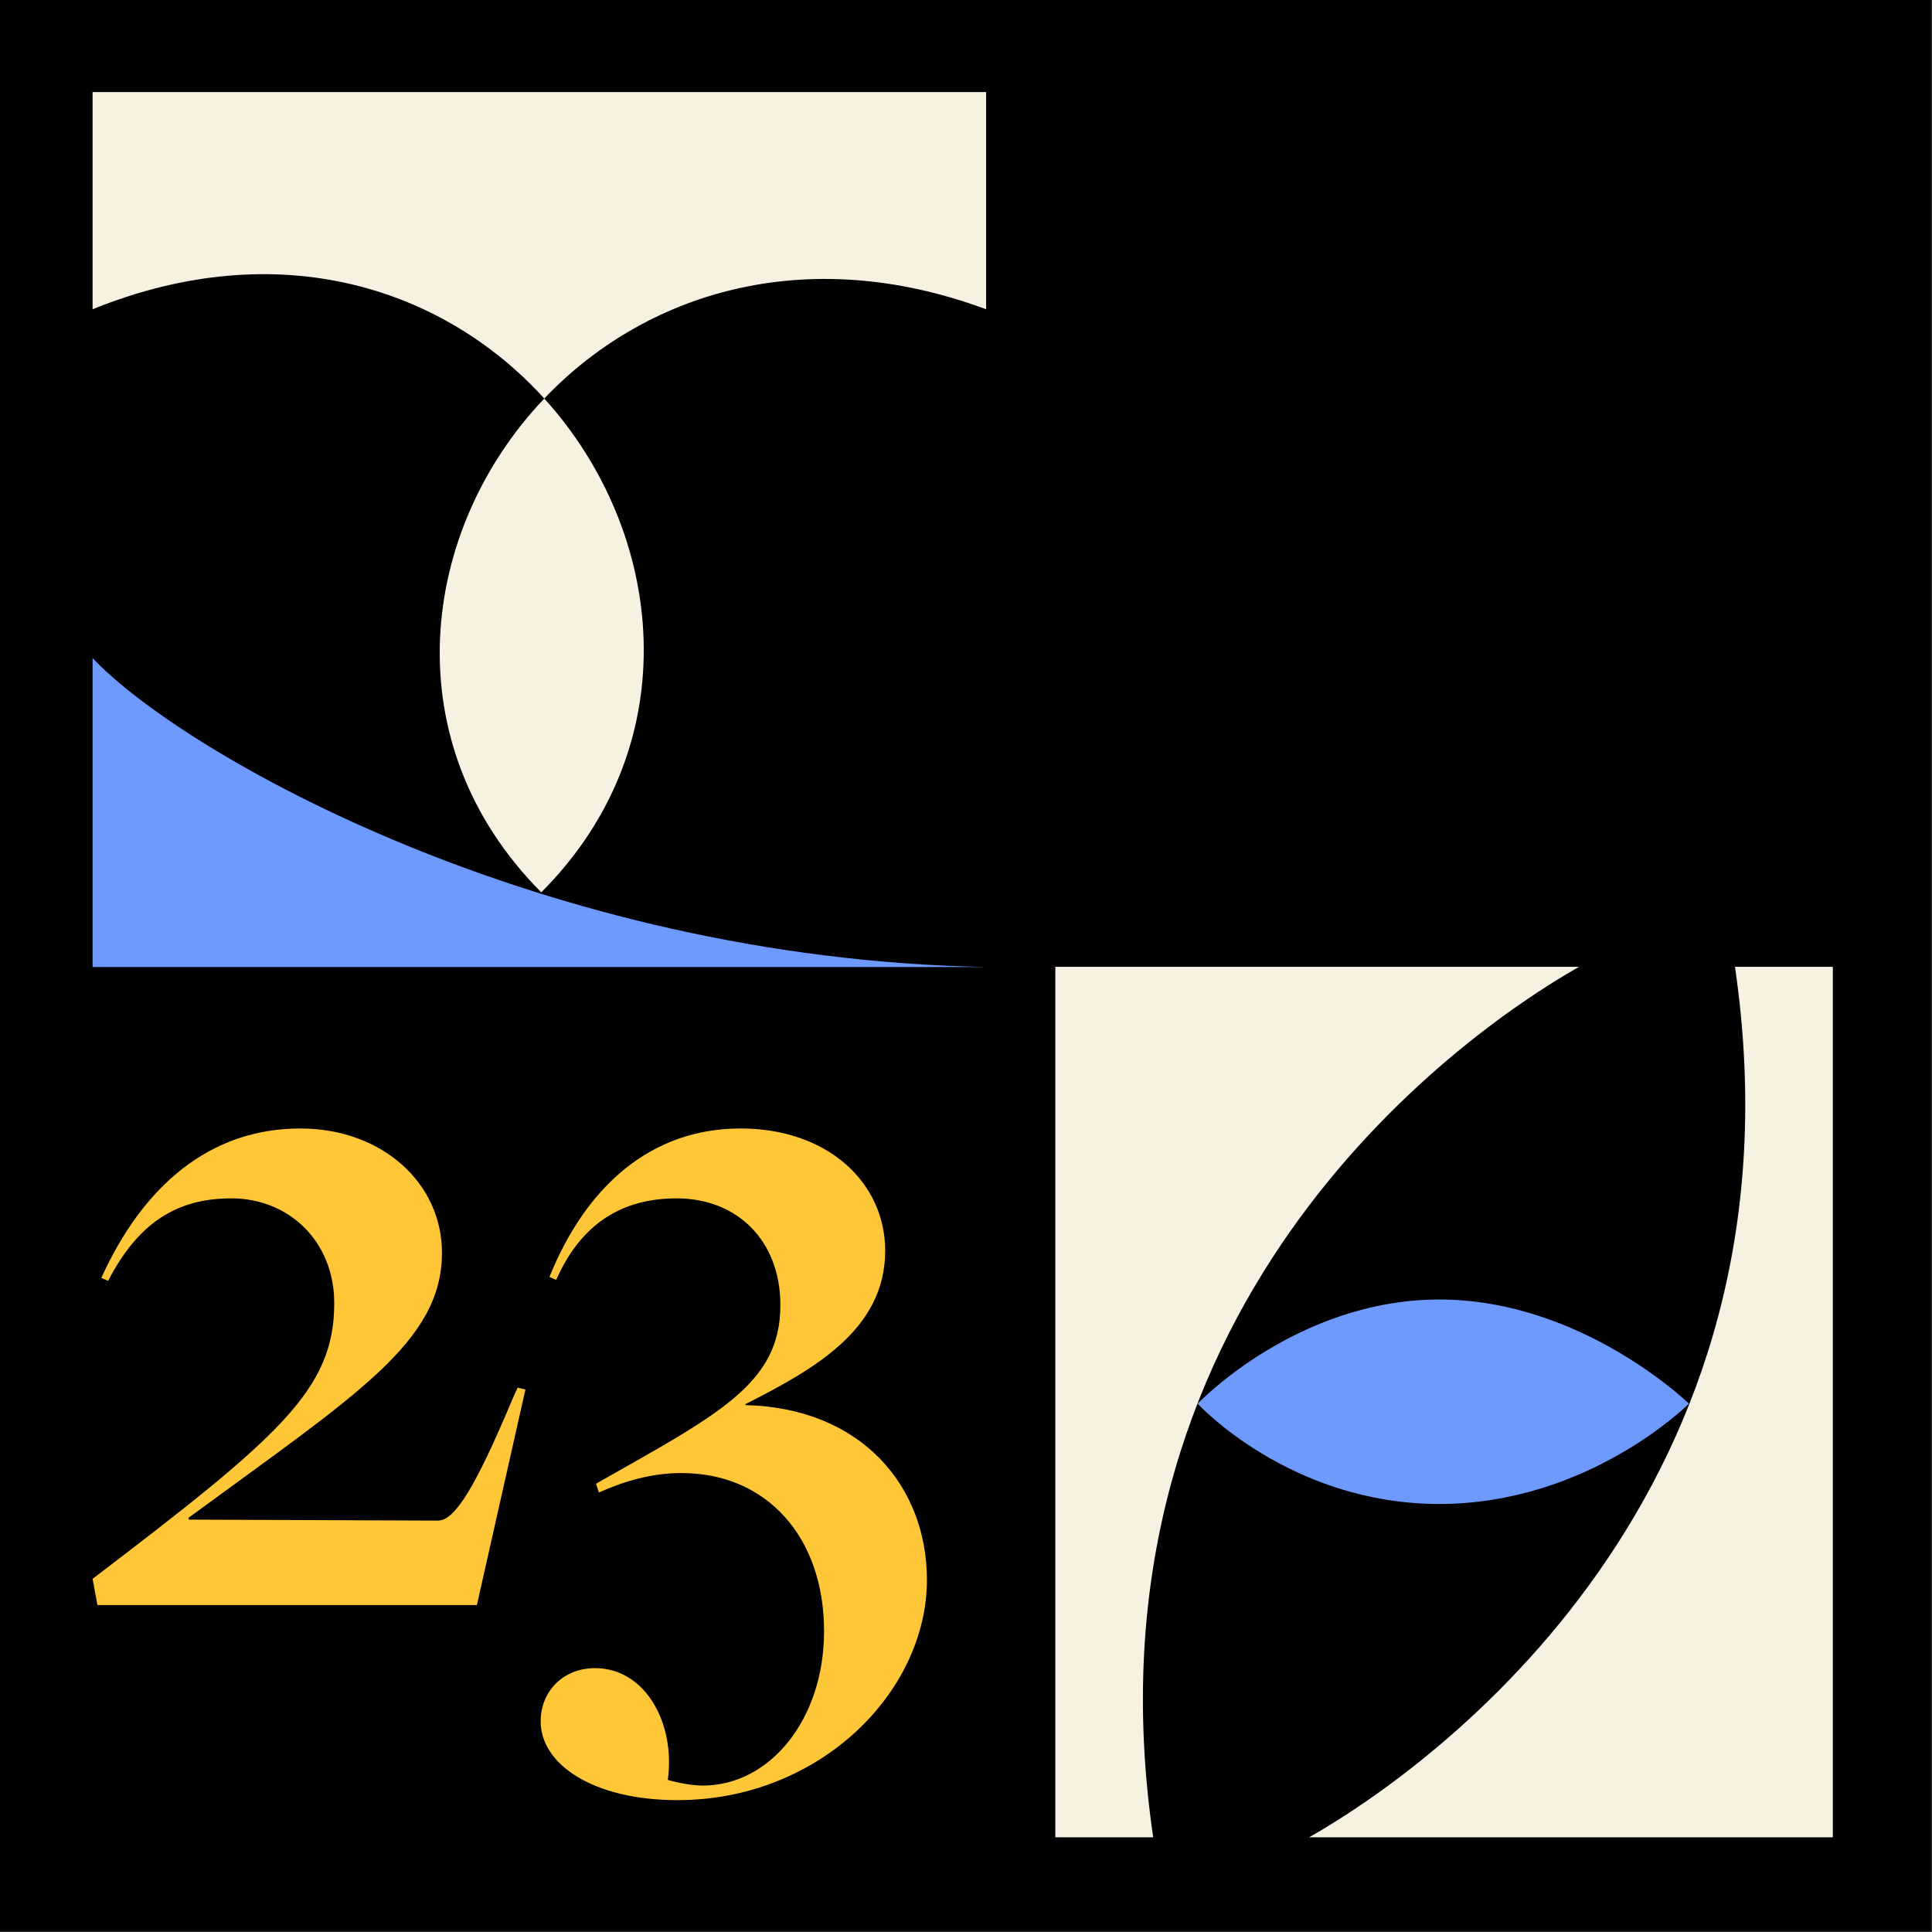<svg viewBox="0 0 1100 1100" fill="none" xmlns="http://www.w3.org/2000/svg">
<rect x="0" y="0" width="1100" height="1100" fill="#333333" stroke="none"/>
<rect width="1099.48" height="1099.48" fill="black"/>
<path d="M52.712 374.676L52.712 550.581L561.451 550.581C308.489 545.843 104.323 429.362 52.712 374.676Z" fill="#6E9AFD"/>
<path d="M561.451 52.425L561.451 176.083C457.188 137.406 366.099 167.782 309.88 226.909C378.724 302.781 392.437 423.664 308.176 508.064C223.407 422.818 238.672 301.801 309.88 226.909C253.389 164.652 159.776 132.702 52.712 176.083L52.712 52.425L561.451 52.425Z" fill="#F7F1E2"/>
<path d="M899.024 550.471H600.86L600.86 1046.07H656.583C612.721 746.814 827.171 591.282 899.024 550.471Z" fill="#F7F1E2"/>
<path d="M745.378 1046.07L1043.54 1046.07L1043.54 550.47L987.819 550.47C1031.68 849.728 817.23 1005.26 745.378 1046.07Z" fill="#F7F1E2"/>
<path d="M819.465 739.88C900.666 739.88 961.612 799.186 961.612 799.186C961.612 799.186 904.68 856.3 819.465 856.3C734.249 856.3 681.879 799.186 681.879 799.186C681.879 799.186 738.264 739.88 819.465 739.88Z" fill="#6E9AFD"/>
<path d="M55.48 913.845H271.523L299.15 791.162L294.73 790.057L291.967 796.136C270.418 847.53 258.815 865.767 249.422 865.767L107.418 865.214V864.109C203.008 793.926 251.632 764.084 251.632 713.242C251.632 673.453 217.374 642.506 170.961 642.506C119.574 642.506 81.449 675.111 57.69 727.611L61.557 729.268C78.686 696.111 100.788 682.295 131.73 682.295C164.33 682.295 190.3 706.611 190.3 741.979C190.3 791.162 159.357 817.688 52.717 898.924L55.48 913.845Z" fill="#FFC738"/>
<path d="M385.748 1024.92C466.419 1024.92 527.752 963.581 527.752 899.477C527.752 846.425 490.731 801.662 424.426 800.004V799.452C463.657 779.557 503.992 756.9 503.992 712.137C503.992 673.453 471.393 642.506 421.664 642.506C370.83 642.506 333.809 675.111 312.813 727.058L316.681 728.716C331.047 696.111 354.806 682.295 385.196 682.295C420.006 682.295 444.318 706.611 444.318 743.084C444.318 787.847 409.508 804.978 339.335 844.767L340.993 849.741C355.911 843.109 371.382 838.688 387.959 838.688C436.582 838.688 469.182 875.161 469.182 928.766C469.182 979.055 438.24 1016.63 400.115 1016.63C391.826 1016.63 381.328 1013.87 380.223 1013.32C384.643 981.265 367.515 949.766 338.782 949.766C321.101 949.766 307.84 962.476 307.84 980.16C307.84 1004.48 337.677 1024.92 385.748 1024.92Z" fill="#FFC738"/>
</svg>
